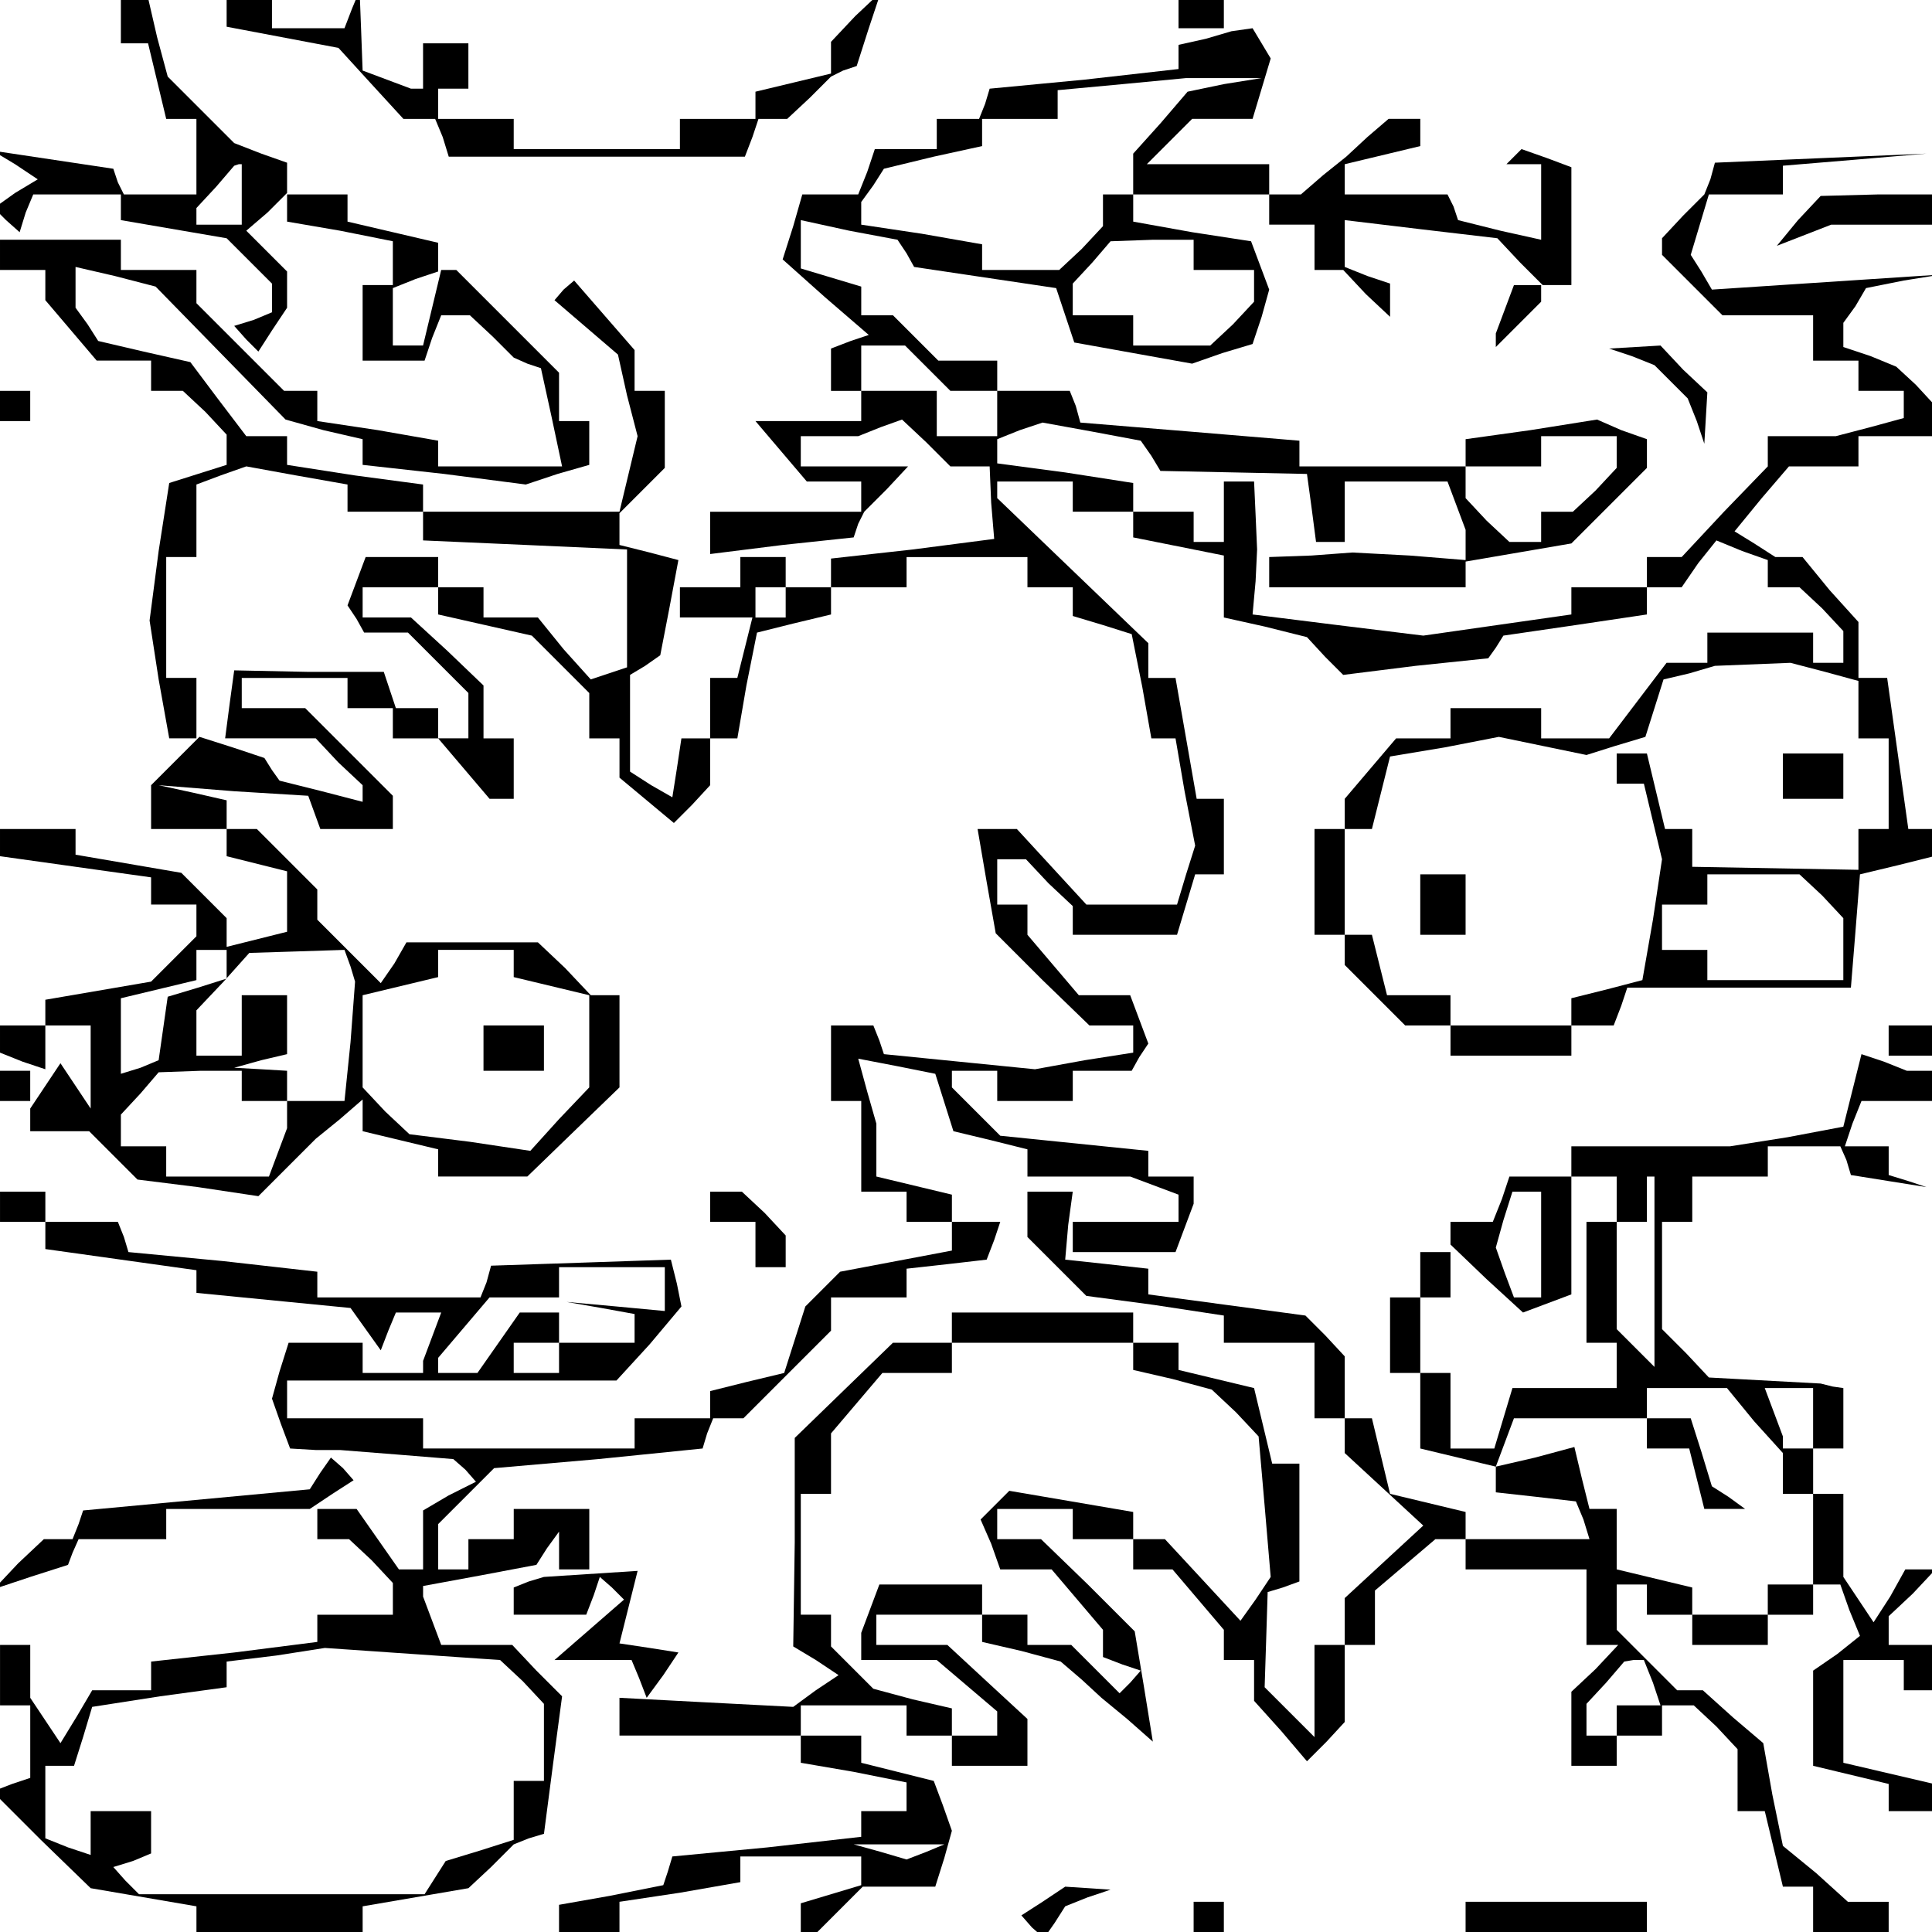 <?xml version="1.0" standalone="no"?>
<!DOCTYPE svg PUBLIC "-//W3C//DTD SVG 20010904//EN"
 "http://www.w3.org/TR/2001/REC-SVG-20010904/DTD/svg10.dtd">
<svg version="1.0" xmlns="http://www.w3.org/2000/svg"
 width="468pt" height="468pt" viewBox="0 0 468 468"
 preserveAspectRatio="xMidYMid meet">
<g transform="translate(0,468) scale(0.366,-0.366)"
fill="#000000" stroke="none">
<path d="M80 1265 l0 -15 9 0 9 0 6 -25 6 -25 10 0 10 0 0 -25 0 -25 -24 0
-24 0 -4 8 -3 9 -40 6 -40 6 15 -9 15 -10 -15 -9 -14 -10 8 -8 9 -8 4 13 5 12
29 0 29 0 0 -9 0 -8 35 -6 35 -6 15 -15 15 -15 0 -9 0 -10 -12 -5 -13 -4 8 -9
8 -8 9 14 10 15 0 12 0 12 -13 13 -14 14 14 12 13 13 0 10 0 10 -17 6 -18 7
-22 22 -22 22 -7 26 -6 26 -9 0 -9 0 0 -15z m80 -115 l0 -20 -15 0 -15 0 0 5
0 6 13 14 12 14 3 1 2 0 0 -20z"/>
<path d="M150 1270 l0 -9 37 -7 37 -7 21 -23 22 -24 11 0 10 0 5 -12 4 -13 98
0 98 0 5 13 4 12 10 0 9 0 15 14 14 14 8 4 9 3 8 25 8 24 -17 -16 -16 -17 0
-10 0 -11 -25 -6 -25 -6 0 -9 0 -9 -25 0 -25 0 0 -10 0 -10 -55 0 -55 0 0 10
0 10 -25 0 -25 0 0 10 0 10 10 0 10 0 0 15 0 15 -15 0 -15 0 0 -15 0 -15 -4 0
-4 0 -16 6 -16 6 -1 27 -1 26 -5 -12 -5 -13 -24 0 -24 0 0 10 0 10 -15 0 -15
0 0 -10z"/>
<path d="M780 1270 l0 -10 15 0 15 0 0 10 0 10 -15 0 -15 0 0 -10z"/>
<path d="M798 1253 l-18 -4 0 -8 0 -8 -62 -7 -63 -6 -3 -10 -4 -10 -14 0 -14
0 0 -10 0 -10 -20 0 -21 0 -5 -15 -6 -15 -18 0 -19 0 -6 -21 -7 -22 28 -25 29
-25 -12 -4 -13 -5 0 -14 0 -14 10 0 10 0 0 -10 0 -10 -35 0 -35 0 17 -20 17
-20 18 0 18 0 0 -10 0 -10 -50 0 -50 0 0 -14 0 -14 48 6 47 5 3 9 4 8 15 15
14 15 -35 0 -36 0 0 10 0 10 19 0 19 0 15 6 14 5 16 -15 16 -16 13 0 13 0 1
-24 2 -24 -54 -7 -54 -6 0 -10 0 -9 -15 0 -15 0 0 10 0 10 -15 0 -15 0 0 -10
0 -10 -20 0 -20 0 0 -10 0 -10 24 0 24 0 -5 -20 -5 -20 -9 0 -9 0 0 -20 0 -20
-9 0 -10 0 -3 -20 -3 -19 -14 8 -14 9 0 32 0 32 10 6 10 7 6 31 6 32 -19 5
-20 5 0 10 0 11 15 15 15 15 0 25 0 26 -10 0 -10 0 0 13 0 14 -20 23 -20 23
-7 -6 -6 -7 21 -18 21 -18 6 -27 7 -27 -6 -25 -6 -25 -65 0 -65 0 0 9 0 9 -45
6 -45 7 0 10 0 9 -14 0 -13 0 -19 25 -18 24 -31 7 -30 7 -7 11 -8 11 0 14 0
13 26 -6 27 -7 43 -44 43 -44 25 -7 26 -6 0 -8 0 -9 54 -6 54 -7 21 7 21 6 0
15 0 14 -10 0 -10 0 0 16 0 16 -34 34 -34 34 -5 0 -5 0 -6 -25 -6 -25 -10 0
-10 0 0 19 0 19 15 6 15 5 0 10 0 9 -30 7 -30 7 0 9 0 9 -20 0 -20 0 0 -9 0
-9 35 -6 35 -7 0 -14 0 -15 -10 0 -10 0 0 -25 0 -25 20 0 21 0 5 15 6 15 10 0
9 0 15 -14 14 -14 9 -4 9 -3 7 -32 7 -33 -41 0 -41 0 0 9 0 8 -40 7 -40 6 0
10 0 10 -11 0 -11 0 -29 29 -29 29 0 11 0 11 -25 0 -25 0 0 10 0 10 -40 0 -40
0 0 -10 0 -10 15 0 15 0 0 -10 0 -10 17 -20 17 -20 18 0 18 0 0 -10 0 -10 11
0 10 0 15 -14 14 -15 0 -10 0 -10 -19 -6 -19 -6 -7 -45 -6 -46 6 -39 7 -39 9
0 9 0 0 20 0 20 -10 0 -10 0 0 40 0 40 10 0 10 0 0 24 0 24 16 6 17 6 33 -6
34 -6 0 -9 0 -9 25 0 25 0 0 -10 0 -9 68 -3 67 -3 0 -39 0 -39 -12 -4 -12 -4
-18 20 -17 21 -18 0 -18 0 0 10 0 10 -15 0 -15 0 0 10 0 10 -24 0 -24 0 -6
-16 -6 -16 6 -9 5 -9 15 0 14 0 20 -20 20 -20 0 -15 0 -15 -10 0 -10 0 0 10 0
10 -14 0 -14 0 -4 12 -4 12 -50 0 -49 1 -3 -22 -3 -23 30 0 30 0 15 -16 16
-15 0 -6 0 -5 -27 7 -28 7 -5 7 -5 8 -21 7 -22 7 -16 -16 -16 -16 0 -15 0 -14
25 0 25 0 0 -9 0 -9 20 -5 20 -5 0 -20 0 -20 -20 -5 -20 -5 0 10 0 9 -15 15
-15 15 -35 6 -35 6 0 8 0 9 -25 0 -25 0 0 -9 0 -9 50 -7 50 -7 0 -9 0 -9 15 0
15 0 0 -11 0 -10 -15 -15 -15 -15 -35 -6 -35 -6 0 -8 0 -9 -15 0 -15 0 0 -9 0
-9 15 -6 15 -5 0 14 0 15 15 0 15 0 0 -27 0 -28 -10 15 -10 15 -10 -15 -10
-15 0 -7 0 -8 19 0 20 0 16 -16 16 -16 40 -5 40 -6 19 19 19 19 16 13 15 13 0
-10 0 -11 25 -6 25 -6 0 -9 0 -9 30 0 29 0 31 30 30 29 0 31 0 30 -9 0 -10 0
-17 18 -18 17 -43 0 -44 0 -8 -14 -9 -13 -21 21 -21 21 0 10 0 10 -20 20 -20
20 -10 0 -10 0 0 9 0 10 -22 5 -23 5 50 -4 49 -3 4 -11 4 -11 24 0 24 0 0 11
0 11 -29 29 -29 29 -21 0 -21 0 0 10 0 10 35 0 35 0 0 -10 0 -10 15 0 15 0 0
-10 0 -10 15 0 15 0 17 -20 17 -20 8 0 8 0 0 20 0 20 -10 0 -10 0 0 18 0 17
-24 23 -24 22 -16 0 -16 0 0 10 0 10 25 0 25 0 0 -9 0 -9 31 -7 31 -7 19 -19
19 -19 0 -15 0 -15 10 0 10 0 0 -13 0 -13 18 -15 18 -15 12 12 12 13 0 16 0
15 9 0 9 0 6 35 7 35 24 6 25 6 0 9 0 9 25 0 25 0 0 10 0 10 40 0 40 0 0 -10
0 -10 15 0 15 0 0 -9 0 -10 20 -6 19 -6 7 -35 6 -34 8 0 8 0 6 -35 7 -36 -6
-19 -6 -20 -30 0 -30 0 -23 25 -23 25 -13 0 -13 0 6 -35 6 -34 31 -31 31 -30
14 0 15 0 0 -9 0 -9 -32 -5 -33 -6 -50 5 -50 5 -3 9 -4 10 -14 0 -14 0 0 -25
0 -25 10 0 10 0 0 -30 0 -30 15 0 15 0 0 -10 0 -10 15 0 15 0 0 -10 0 -9 -37
-7 -37 -7 -12 -12 -11 -11 -7 -22 -7 -22 -25 -6 -24 -6 0 -9 0 -9 -25 0 -25 0
0 -10 0 -10 -70 0 -70 0 0 10 0 10 -45 0 -45 0 0 13 0 12 109 0 109 0 22 24
21 25 -3 15 -4 16 -59 -2 -60 -2 -3 -11 -4 -10 -54 0 -54 0 0 9 0 8 -62 7 -63
6 -3 10 -4 10 -24 0 -24 0 0 10 0 10 -15 0 -15 0 0 -10 0 -10 15 0 15 0 0 -9
0 -9 50 -7 50 -7 0 -8 0 -7 51 -5 51 -5 10 -14 10 -14 5 13 5 12 15 0 15 0 -6
-16 -6 -16 0 -4 0 -4 -20 0 -20 0 0 10 0 10 -24 0 -25 0 -6 -19 -5 -18 6 -17
6 -16 17 -1 16 0 38 -3 37 -3 8 -7 7 -8 -18 -9 -17 -10 0 -19 0 -20 -8 0 -8 0
-14 20 -14 20 -16 0 -15 0 15 10 14 9 -7 8 -8 7 -7 -10 -7 -11 -75 -7 -75 -7
-3 -9 -4 -10 -10 0 -9 0 -17 -16 -16 -17 24 8 25 8 3 8 4 9 29 0 29 0 0 10 0
10 50 0 50 0 0 -10 0 -10 11 0 10 0 15 -14 14 -15 0 -10 0 -11 -25 0 -25 0 0
-9 0 -9 -55 -7 -55 -6 0 -10 0 -9 -20 0 -19 0 -10 -17 -11 -18 -10 15 -10 15
0 18 0 17 -10 0 -10 0 0 -20 0 -20 10 0 10 0 0 -24 0 -24 -12 -4 -13 -5 32
-32 33 -32 35 -6 35 -6 0 -8 0 -9 55 0 55 0 0 9 0 8 35 6 35 6 15 14 15 15 10
4 10 3 6 46 6 45 -17 17 -16 17 -24 0 -23 0 -6 16 -6 16 0 3 0 4 38 7 37 7 7
11 8 11 0 -12 0 -13 10 0 10 0 0 20 0 20 -25 0 -25 0 0 -10 0 -10 -15 0 -15 0
0 -10 0 -10 -10 0 -10 0 0 15 0 15 18 18 19 19 69 6 69 7 3 10 4 10 10 0 10 0
29 29 29 29 0 11 0 11 25 0 25 0 0 9 0 10 27 3 26 3 5 13 4 12 -16 0 -16 0 0
9 0 9 -25 6 -25 6 0 18 0 17 -6 21 -6 22 26 -5 25 -5 6 -19 6 -19 25 -6 24 -6
0 -9 0 -9 34 0 34 0 16 -6 16 -6 0 -9 0 -9 -35 0 -35 0 0 -10 0 -10 34 0 34 0
6 16 6 16 0 9 0 9 -15 0 -15 0 0 9 0 8 -49 5 -49 5 -16 16 -16 16 0 5 0 6 15
0 15 0 0 -10 0 -10 25 0 25 0 0 10 0 10 19 0 20 0 5 9 6 9 -6 16 -6 16 -17 0
-17 0 -17 20 -17 20 0 10 0 10 -10 0 -10 0 0 15 0 15 9 0 10 0 15 -16 16 -15
0 -10 0 -9 34 0 35 0 6 20 6 20 10 0 9 0 0 25 0 25 -9 0 -9 0 -7 40 -7 40 -9
0 -9 0 0 11 0 12 -50 48 -50 48 0 5 0 6 25 0 25 0 0 -10 0 -10 20 0 20 0 0 -9
0 -8 30 -6 30 -6 0 -21 0 -20 27 -6 28 -7 12 -13 12 -12 48 6 48 5 5 7 5 8 48
7 47 7 0 9 0 9 11 0 12 0 11 16 12 15 17 -7 17 -6 0 -9 0 -9 11 0 10 0 15 -14
14 -15 0 -10 0 -11 -10 0 -10 0 0 10 0 10 -35 0 -35 0 0 -10 0 -10 -14 0 -13
0 -19 -25 -19 -25 -22 0 -23 0 0 10 0 10 -30 0 -30 0 0 -10 0 -10 -18 0 -18 0
-17 -20 -17 -20 0 -10 0 -10 -10 0 -10 0 0 -35 0 -35 10 0 10 0 0 -10 0 -10
20 -20 20 -20 15 0 15 0 0 -10 0 -10 40 0 40 0 0 10 0 10 14 0 14 0 5 13 4 12
74 0 74 0 3 37 3 38 25 6 24 6 0 9 0 9 -9 0 -8 0 -7 50 -7 50 -9 0 -10 0 0 18
0 19 -19 21 -18 22 -9 0 -9 0 -14 9 -13 8 18 22 18 21 23 0 23 0 0 10 0 10 25
0 25 0 0 11 0 10 -12 13 -13 12 -17 7 -18 6 0 8 0 8 8 11 7 12 25 5 25 4 -76
-5 -76 -5 -7 12 -7 11 6 20 6 20 25 0 24 0 0 9 0 10 48 4 47 4 -70 -3 -70 -3
-3 -11 -4 -10 -14 -14 -14 -15 0 -5 0 -6 20 -20 20 -20 30 0 30 0 0 -15 0 -15
15 0 15 0 0 -10 0 -10 15 0 15 0 0 -9 0 -9 -22 -6 -23 -6 -22 0 -23 0 0 -10 0
-10 -29 -30 -28 -30 -12 0 -11 0 0 -10 0 -10 -25 0 -25 0 0 -9 0 -9 -49 -7
-49 -7 -57 7 -56 7 2 22 1 21 -1 23 -1 22 -10 0 -10 0 0 -20 0 -20 -10 0 -10
0 0 10 0 10 -20 0 -20 0 0 9 0 10 -45 7 -45 6 0 8 0 8 15 6 15 5 33 -6 32 -6
7 -10 6 -10 49 -1 48 -1 3 -22 3 -23 10 0 9 0 0 20 0 20 34 0 34 0 6 -16 6
-16 0 -10 0 -10 -37 3 -38 2 -27 -2 -28 -1 0 -10 0 -10 65 0 65 0 0 9 0 8 35
6 35 6 25 25 25 25 0 9 0 10 -17 6 -16 7 -44 -7 -43 -6 0 -9 0 -9 -55 0 -55 0
0 9 0 8 -72 6 -73 6 -3 11 -4 10 -24 0 -24 0 0 10 0 10 -19 0 -20 0 -15 15
-15 15 -10 0 -11 0 0 9 0 10 -20 6 -20 6 0 16 0 16 32 -7 32 -6 6 -9 5 -9 47
-7 47 -7 6 -18 6 -18 39 -7 39 -7 20 7 20 6 6 18 5 18 -6 16 -6 16 -39 6 -39
7 0 9 0 9 45 0 45 0 0 -10 0 -10 15 0 15 0 0 -15 0 -15 9 0 10 0 15 -16 16
-15 0 11 0 11 -15 5 -15 6 0 15 0 16 50 -6 51 -6 15 -16 15 -15 10 0 9 0 0 39
0 39 -16 6 -17 6 -5 -5 -5 -5 11 0 12 0 0 -25 0 -25 -27 6 -28 7 -3 9 -4 8
-34 0 -34 0 0 10 0 10 25 6 25 6 0 9 0 9 -11 0 -10 0 -14 -12 -14 -13 -15 -12
-15 -13 -11 0 -10 0 0 10 0 10 -41 0 -40 0 15 15 15 15 20 0 20 0 6 20 6 20
-6 10 -6 10 -7 -1 -7 -1 -17 -5z m12 -30 l-24 -5 -18 -21 -18 -20 0 -14 0 -13
-10 0 -10 0 0 -11 0 -10 -14 -15 -15 -14 -25 0 -26 0 0 9 0 8 -40 7 -40 6 0 8
0 7 8 11 7 11 33 8 32 7 0 9 0 9 25 0 25 0 0 9 0 10 43 4 42 4 25 0 25 0 -25
-4z m-20 -113 l0 -10 20 0 20 0 0 -11 0 -10 -14 -15 -15 -14 -25 0 -26 0 0 10
0 10 -20 0 -20 0 0 10 0 11 13 14 12 14 28 1 27 0 0 -10z m-176 -75 l15 -15
15 0 16 0 0 -15 0 -15 -20 0 -20 0 0 15 0 15 -25 0 -25 0 0 15 0 15 14 0 15 0
15 -15z m456 -56 l0 -10 -14 -15 -15 -14 -10 0 -11 0 0 -10 0 -10 -11 0 -10 0
-15 14 -14 15 0 10 0 11 25 0 25 0 0 10 0 10 25 0 25 0 0 -11z m-550 -99 l0
-10 -10 0 -10 0 0 10 0 10 10 0 10 0 0 -10z m688 -46 l22 -6 0 -19 0 -19 10 0
10 0 0 -30 0 -30 -10 0 -10 0 0 -13 0 -14 -55 1 -55 1 0 13 0 12 -9 0 -9 0 -6
25 -6 25 -10 0 -10 0 0 -10 0 -10 9 0 9 0 6 -25 6 -25 -6 -40 -7 -40 -23 -6
-24 -6 0 -9 0 -9 -40 0 -40 0 0 10 0 10 -21 0 -21 0 -5 20 -5 20 -9 0 -9 0 0
35 0 35 9 0 9 0 6 24 6 24 36 6 36 7 29 -6 29 -6 19 6 20 6 6 19 6 19 17 4 17
5 25 1 25 1 23 -6z m-2 -148 l14 -15 0 -20 0 -21 -45 0 -45 0 0 10 0 10 -15 0
-15 0 0 15 0 15 15 0 15 0 0 10 0 10 31 0 30 0 15 -14z m-1056 -45 l0 -10 -19
-6 -20 -6 -3 -21 -3 -21 -12 -5 -13 -4 0 25 0 25 25 6 25 6 0 10 0 10 10 0 10
0 0 -9z m82 -2 l3 -10 -3 -40 -4 -39 -19 0 -19 0 0 10 0 10 -17 1 -18 1 18 5
17 4 0 20 0 19 -15 0 -15 0 0 -20 0 -20 -15 0 -15 0 0 15 0 15 18 19 17 19 32
1 31 1 4 -11z m108 2 l0 -9 25 -6 25 -6 0 -31 0 -30 -20 -21 -19 -21 -40 6
-40 5 -16 15 -15 16 0 30 0 31 25 6 25 6 0 9 0 9 25 0 25 0 0 -9z m-180 -81
l0 -10 15 0 15 0 0 -9 0 -9 -6 -16 -6 -16 -34 0 -34 0 0 10 0 10 -15 0 -15 0
0 10 0 11 13 14 12 14 28 1 27 0 0 -10z m280 -134 l0 -15 -32 3 -33 3 23 -4
22 -4 0 -10 0 -9 -25 0 -25 0 0 -10 0 -10 -15 0 -15 0 0 10 0 10 15 0 15 0 0
10 0 10 -13 0 -13 0 -14 -20 -14 -20 -13 0 -13 0 0 5 0 5 17 20 17 20 23 0 23
0 0 10 0 10 35 0 35 0 0 -14z m-94 -260 l14 -15 0 -25 0 -26 -10 0 -10 0 0
-19 0 -20 -22 -7 -23 -7 -7 -11 -7 -11 -95 0 -94 0 -9 9 -8 9 13 4 12 5 0 14
0 14 -20 0 -20 0 0 -15 0 -14 -15 5 -15 6 0 24 0 24 9 0 10 0 6 19 6 20 45 7
44 6 0 9 0 8 33 4 32 5 58 -4 58 -4 15 -14z"/>
<path d="M1180 765 l0 -15 20 0 20 0 0 15 0 15 -20 0 -20 0 0 -15z"/>
<path d="M940 680 l0 -20 15 0 15 0 0 20 0 20 -15 0 -15 0 0 -20z"/>
<path d="M320 585 l0 -15 20 0 20 0 0 15 0 15 -20 0 -20 0 0 -15z"/>
<path d="M1190 1133 l-14 -17 18 7 18 7 34 0 34 0 0 10 0 10 -37 0 -38 -1 -15
-16z"/>
<path d="M996 1074 l-6 -16 0 -5 0 -4 15 15 15 15 0 5 0 6 -9 0 -9 0 -6 -16z"/>
<path d="M1080 1043 l15 -6 11 -11 11 -11 6 -15 5 -15 1 17 1 17 -16 15 -15
16 -17 -1 -17 -1 15 -5z"/>
<path d="M0 1010 l0 -10 10 0 10 0 0 10 0 10 -10 0 -10 0 0 -10z"/>
<path d="M1250 590 l0 -10 15 0 15 0 0 10 0 10 -15 0 -15 0 0 -10z"/>
<path d="M1226 557 l-6 -24 -37 -7 -38 -6 -52 0 -53 0 0 -10 0 -10 -20 0 -21
0 -5 -15 -6 -15 -14 0 -14 0 0 -7 0 -8 24 -23 24 -22 16 6 16 6 0 39 0 39 15
0 15 0 0 -15 0 -15 -10 0 -10 0 0 -40 0 -40 10 0 10 0 0 -15 0 -15 -34 0 -35
0 -6 -20 -6 -20 -15 0 -14 0 0 25 0 25 -10 0 -10 0 0 25 0 25 10 0 10 0 0 15
0 15 -10 0 -10 0 0 -15 0 -15 -10 0 -10 0 0 -25 0 -25 10 0 10 0 0 -25 0 -25
25 -6 25 -6 0 -8 0 -9 27 -3 26 -3 5 -12 4 -13 -41 0 -41 0 0 9 0 9 -25 6 -25
6 -6 25 -6 25 -9 0 -9 0 0 21 0 20 -13 14 -13 13 -52 7 -52 7 0 8 0 9 -27 3
-28 3 2 23 3 22 -15 0 -15 0 0 -15 0 -15 19 -19 20 -20 45 -6 46 -7 0 -9 0 -9
30 0 30 0 0 -25 0 -25 10 0 10 0 0 -11 0 -12 26 -24 26 -24 -26 -24 -26 -24 0
-16 0 -15 -10 0 -10 0 0 -31 0 -30 -16 16 -17 17 1 31 1 32 10 3 11 4 0 39 0
39 -9 0 -9 0 -6 25 -6 25 -25 6 -25 6 0 9 0 9 -15 0 -15 0 0 10 0 10 -60 0
-60 0 0 -10 0 -10 -20 0 -19 0 -32 -31 -33 -32 0 -69 -1 -69 15 -9 15 -10 -15
-10 -15 -11 -58 3 -57 3 0 -12 0 -13 60 0 60 0 0 -9 0 -9 35 -6 35 -7 0 -9 0
-10 -15 0 -15 0 0 -9 0 -8 -62 -7 -63 -6 -3 -10 -3 -9 -35 -7 -34 -6 0 -9 0
-9 20 0 20 0 0 10 0 10 40 6 40 7 0 8 0 9 40 0 40 0 0 -9 0 -10 -20 -6 -20 -6
0 -10 0 -9 6 0 5 0 15 15 15 15 24 0 24 0 6 19 5 18 -6 17 -6 16 -24 6 -24 6
0 9 0 9 -20 0 -20 0 0 10 0 10 35 0 35 0 0 -10 0 -10 15 0 15 0 0 -10 0 -10
25 0 25 0 0 15 0 16 -26 24 -27 25 -23 0 -24 0 0 10 0 10 35 0 35 0 0 -9 0 -9
26 -6 26 -7 14 -12 13 -12 17 -14 17 -15 -6 37 -6 36 -31 31 -31 30 -14 0 -15
0 0 10 0 10 25 0 25 0 0 -10 0 -10 20 0 20 0 0 -10 0 -10 13 0 13 0 17 -20 17
-20 0 -10 0 -10 10 0 10 0 0 -13 0 -14 18 -20 17 -20 13 13 12 13 0 26 0 25
10 0 10 0 0 18 0 18 20 17 20 17 10 0 10 0 0 -10 0 -10 40 0 40 0 0 -25 0 -25
11 0 10 0 -15 -16 -16 -15 0 -25 0 -24 15 0 15 0 0 10 0 10 15 0 15 0 0 10 0
10 11 0 10 0 15 -14 14 -15 0 -20 0 -21 9 0 9 0 6 -25 6 -25 10 0 10 0 0 -15
0 -15 25 0 25 0 0 10 0 10 -13 0 -14 0 -21 19 -22 18 -7 34 -6 34 -20 17 -20
18 -9 0 -8 0 -20 20 -20 20 0 15 0 15 10 0 10 0 0 -10 0 -10 15 0 15 0 0 -10
0 -10 25 0 25 0 0 10 0 10 15 0 15 0 0 10 0 10 9 0 9 0 6 -17 7 -17 -15 -12
-16 -11 0 -31 0 -32 25 -6 25 -6 0 -9 0 -9 15 0 15 0 0 9 0 9 -30 7 -30 7 0
34 0 34 20 0 20 0 0 -10 0 -10 10 0 10 0 0 15 0 15 -15 0 -15 0 0 9 0 10 16
15 15 16 -10 0 -10 0 -10 -18 -11 -17 -10 15 -10 15 0 28 0 27 -10 0 -10 0 0
15 0 15 10 0 10 0 0 20 0 20 -7 1 -8 2 -37 2 -37 2 -15 16 -16 16 0 35 0 36
10 0 10 0 0 15 0 15 25 0 25 0 0 10 0 10 24 0 24 0 4 -9 3 -10 25 -4 25 -4
-12 4 -13 4 0 10 0 9 -15 0 -14 0 5 15 6 15 24 0 24 0 0 10 0 10 -9 0 -9 0
-15 6 -15 5 -6 -24z m-131 -120 l0 -63 -12 12 -13 13 0 35 0 36 10 0 10 0 0
15 0 15 3 0 2 0 0 -63z m-75 18 l0 -35 -9 0 -9 0 -6 16 -6 17 5 18 6 19 10 0
9 0 0 -35z m-270 -74 l0 -9 26 -6 26 -7 16 -15 15 -16 4 -46 4 -47 -10 -15
-10 -14 -25 27 -25 27 -11 0 -10 0 0 9 0 9 -41 7 -41 7 -9 -9 -10 -10 7 -16 6
-17 17 0 17 0 17 -20 17 -20 0 -9 0 -9 13 -5 12 -4 -7 -8 -7 -7 -16 16 -16 16
-15 0 -14 0 0 10 0 10 -15 0 -15 0 0 10 0 10 -34 0 -34 0 -6 -16 -6 -16 0 -9
0 -9 25 0 25 0 20 -17 20 -17 0 -8 0 -8 -15 0 -15 0 0 9 0 9 -26 6 -26 7 -14
14 -14 14 0 10 0 11 -10 0 -10 0 0 40 0 40 10 0 10 0 0 20 0 20 17 20 17 20
23 0 23 0 0 10 0 10 60 0 60 0 0 -9z m411 -43 l19 -21 0 -14 0 -13 10 0 10 0
0 -30 0 -30 -15 0 -15 0 0 -10 0 -10 -25 0 -25 0 0 9 0 9 -25 6 -25 6 0 20 0
20 -9 0 -9 0 -5 20 -5 21 -26 -7 -26 -6 6 16 6 16 44 0 44 0 0 10 0 10 26 0
27 0 18 -22z m39 2 l0 -20 -10 0 -10 0 0 4 0 4 -6 16 -6 16 16 0 16 0 0 -20z
m-106 -175 l5 -15 -14 0 -15 0 0 -10 0 -10 -10 0 -10 0 0 10 0 11 13 14 12 14
6 1 7 0 6 -15z m-481 -112 l-13 -5 -17 5 -18 5 30 0 30 0 -12 -5z"/>
<path d="M1090 330 l0 -10 14 0 14 0 5 -20 5 -20 14 0 13 0 -11 8 -11 7 -7 23
-7 22 -15 0 -14 0 0 -10z"/>
<path d="M0 560 l0 -10 10 0 10 0 0 10 0 10 -10 0 -10 0 0 -10z"/>
<path d="M470 480 l0 -10 15 0 15 0 0 -15 0 -15 10 0 10 0 0 11 0 10 -14 15
-15 14 -10 0 -11 0 0 -10z"/>
<path d="M350 232 l-10 -4 0 -9 0 -9 24 0 24 0 5 13 4 12 8 -7 8 -8 -23 -20
-23 -20 26 0 25 0 5 -12 5 -13 11 15 10 15 -19 3 -20 3 6 24 6 24 -31 -2 -31
-2 -10 -3z"/>
<path d="M690 20 l-14 -9 7 -8 8 -7 7 10 7 11 15 6 15 5 -15 1 -15 1 -15 -10z"/>
<path d="M790 10 l0 -10 10 0 10 0 0 10 0 10 -10 0 -10 0 0 -10z"/>
<path d="M970 10 l0 -10 60 0 60 0 0 10 0 10 -60 0 -60 0 0 -10z"/>
</g>
</svg>
